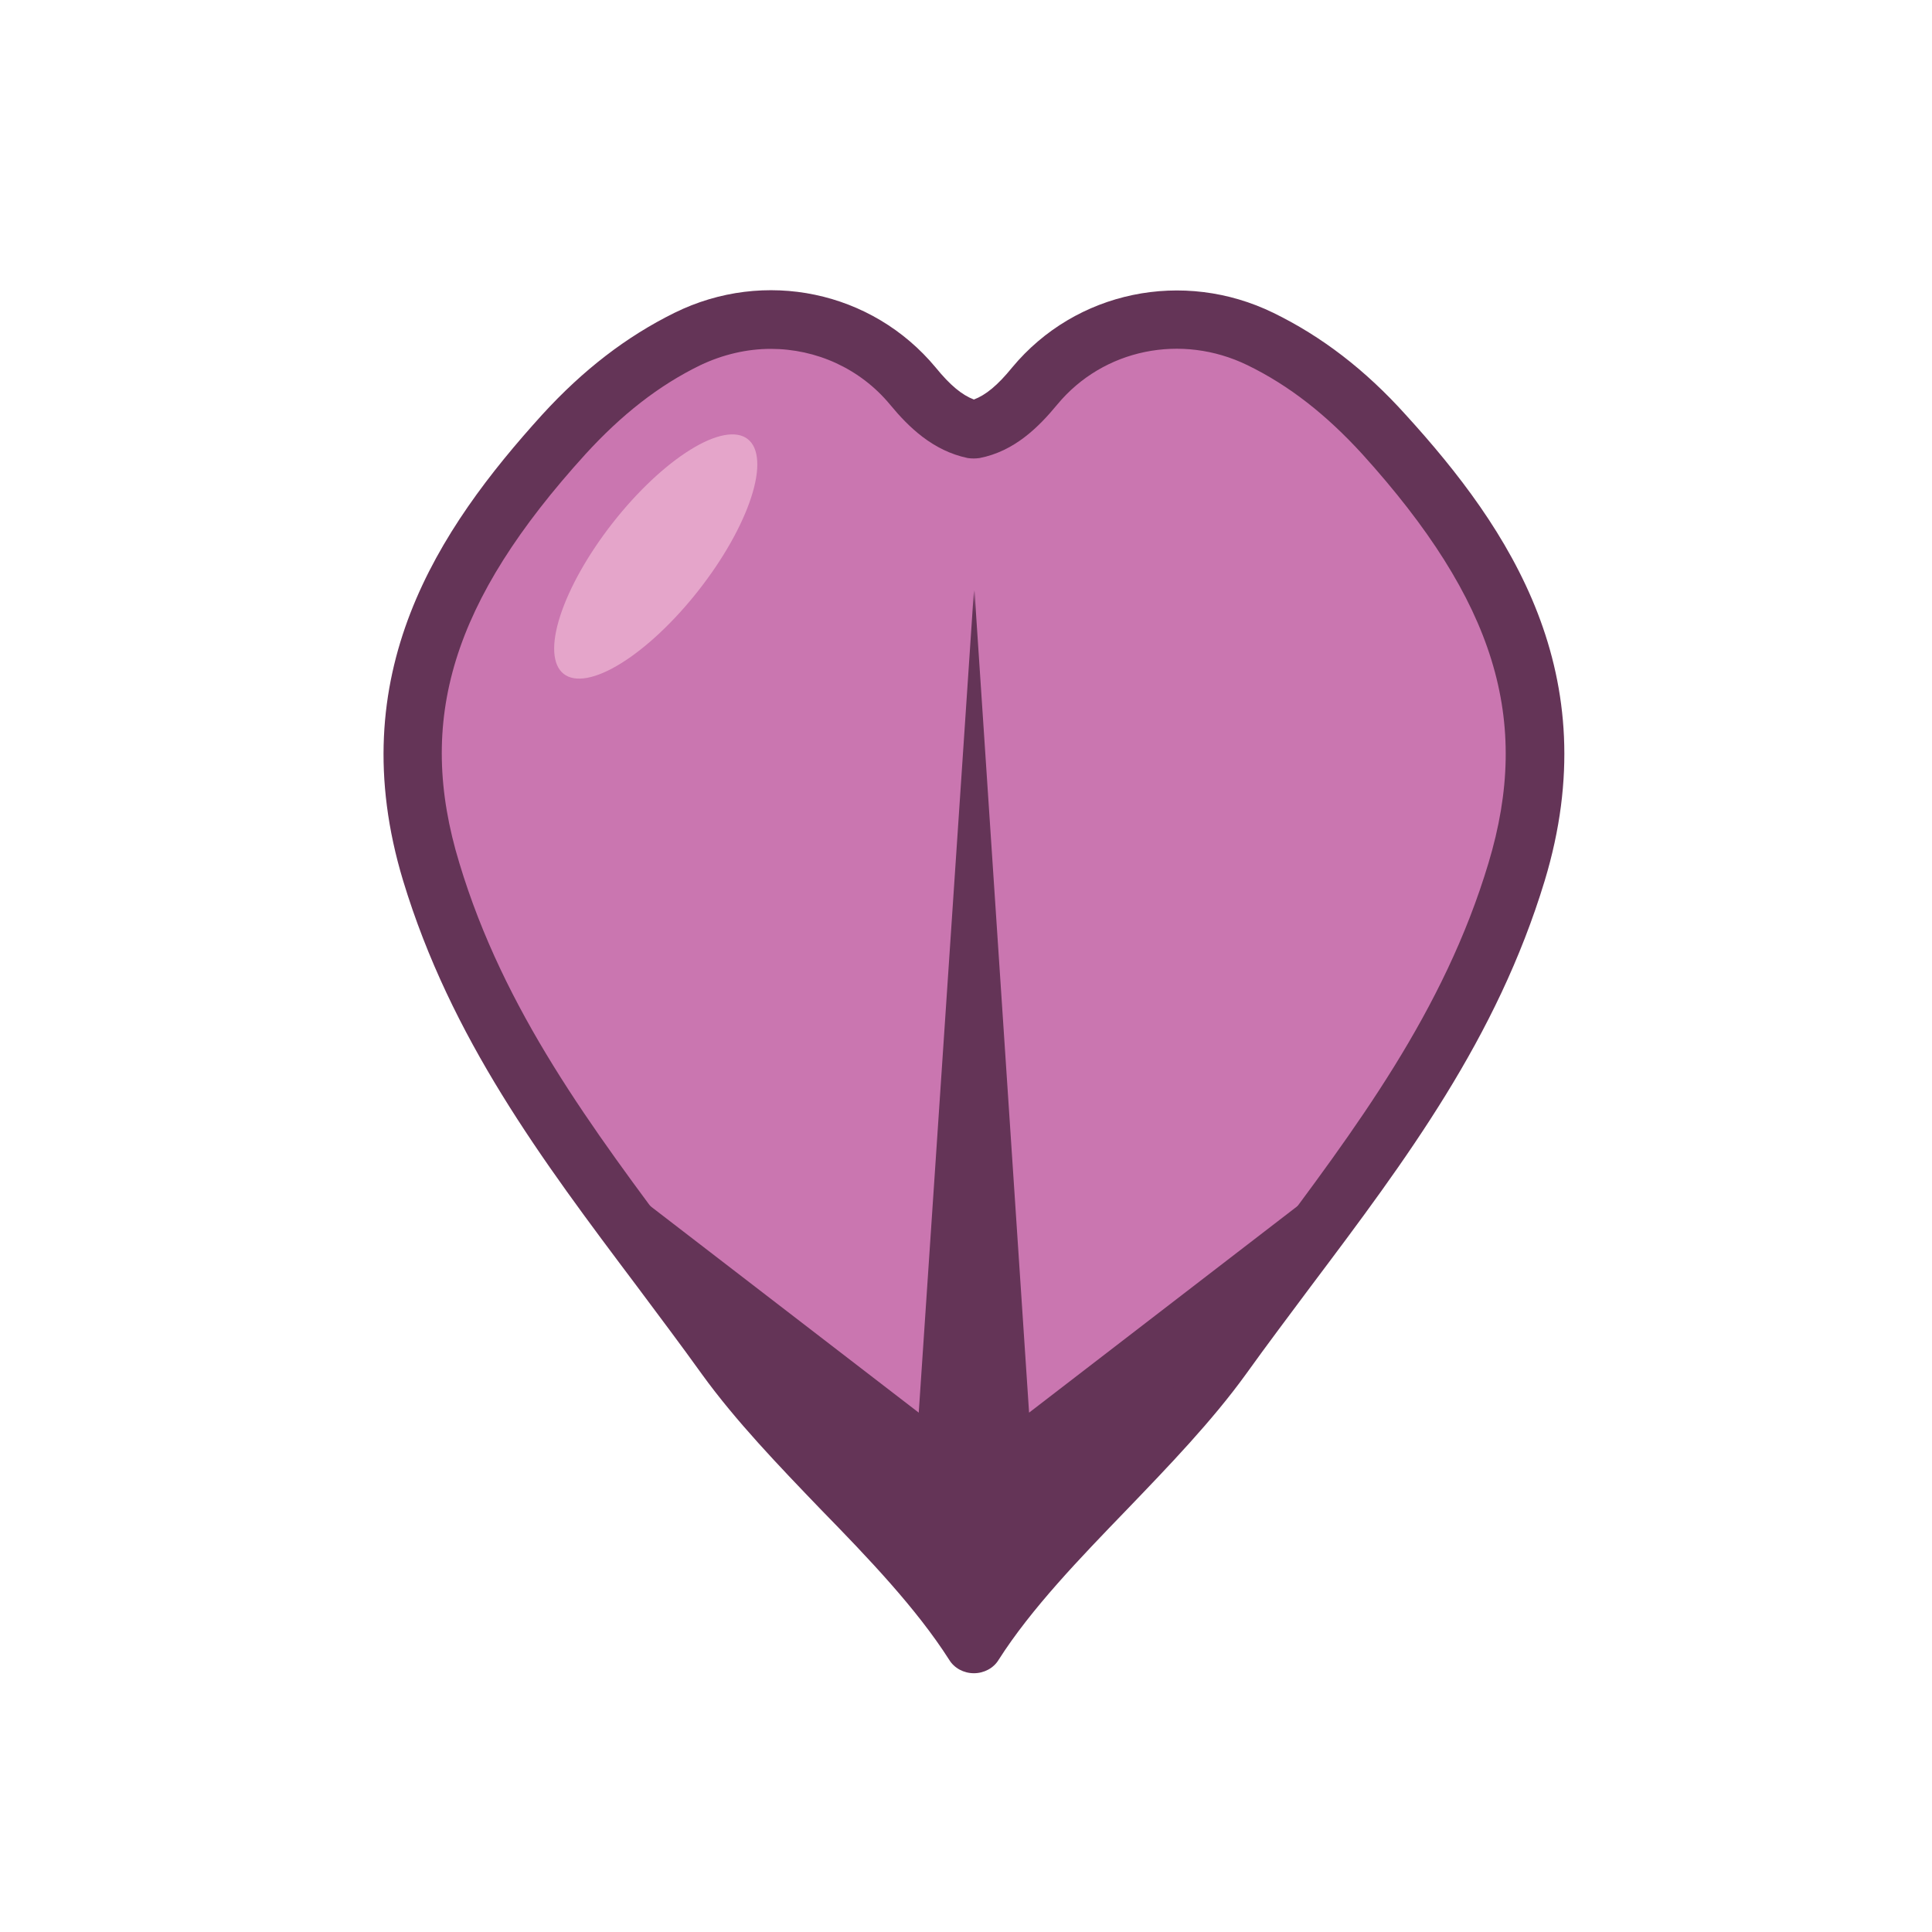 <svg xmlns="http://www.w3.org/2000/svg" xmlns:xlink="http://www.w3.org/1999/xlink" width="1000" zoomAndPan="magnify" viewBox="0 0 750 735" height="1000" preserveAspectRatio="xMidYMid meet" version="1.0"><path fill="#ca76b0" d="M 537.371 161.141 C 522.949 145.191 507.215 132.738 489.297 123.996 C 459.359 109.359 422.867 116.566 401.672 142.133 C 394.898 150.215 387.688 157.207 378.07 159.176 C 368.457 157.207 361.246 150.434 354.473 142.133 C 333.059 116.566 296.785 109.359 266.848 123.996 C 249.148 132.738 233.195 145.191 218.773 161.141 C 173.32 211.395 146.445 262.523 167.203 330.91 C 189.492 404.105 237.566 458.074 281.488 519.254 C 308.801 557.273 353.379 591.793 377.852 630.688 C 402.547 592.012 446.906 557.273 474.219 519.254 C 518.141 458.074 566.434 404.324 588.504 330.91 C 609.699 262.305 582.824 211.176 537.371 161.141 Z M 537.371 161.141 " fill-opacity="1" fill-rule="nonzero"/><path fill="#643457" d="M 378.07 642.047 C 374.137 642.047 370.422 640.082 368.457 636.805 C 355.781 616.922 336.992 597.258 318.637 578.465 C 302.465 561.641 285.641 544.164 272.527 526.027 C 264.223 514.445 255.484 502.867 247.18 491.723 C 210.031 442.344 175.07 395.586 156.496 334.406 C 132.238 254.219 170.262 197.848 210.469 153.492 C 226.422 136.016 243.246 123.121 261.82 113.945 C 296.785 96.684 338.52 105.426 363.211 135.141 C 368.895 142.133 373.484 145.848 378.07 147.594 C 382.66 145.848 387.25 142.133 392.93 135.141 C 417.625 105.426 459.359 96.902 494.324 113.945 C 513.117 123.121 529.941 136.016 545.676 153.492 C 586.102 197.848 623.902 254.219 599.648 334.406 C 581.074 395.586 546.113 442.344 508.965 491.723 C 500.66 502.867 491.918 514.445 483.617 526.027 C 470.504 544.164 453.68 561.641 437.508 578.465 C 419.152 597.477 400.359 616.922 387.688 636.805 C 385.719 640.082 382.004 642.047 378.07 642.047 Z M 299.188 127.93 C 290.008 127.93 280.613 130.113 271.871 134.266 C 255.703 142.133 241.281 153.492 227.297 168.789 C 175.508 225.816 161.305 271.918 178.348 327.633 C 195.609 384.879 229.48 430.109 265.316 477.957 C 273.84 489.102 282.363 500.898 290.883 512.699 C 303.121 529.523 319.289 546.348 335.023 562.516 C 350.102 578.027 365.398 593.98 378.07 610.586 C 390.746 593.98 406.043 578.027 421.121 562.516 C 436.852 546.348 453.023 529.523 465.262 512.699 C 473.781 500.898 482.523 489.32 490.828 477.957 C 526.664 430.109 560.535 385.098 577.797 327.633 C 594.621 271.918 580.418 225.816 528.848 168.789 C 514.863 153.492 500.441 142.133 484.27 134.266 C 458.703 121.812 428.332 127.93 410.414 149.562 C 403.203 158.301 393.805 167.695 380.258 170.316 C 378.727 170.535 377.199 170.535 375.668 170.316 C 362.121 167.477 352.723 158.301 345.512 149.562 C 333.93 135.578 316.887 127.93 299.188 127.93 Z M 299.188 127.93 " fill-opacity="1" fill-rule="nonzero"/><path fill="#643457" d="M 382.879 620.637 L 527.539 442.344 L 399.488 540.887 L 378.289 221.664 L 378.07 230.402 L 378.07 221.664 L 356.656 540.887 L 228.605 442.344 L 373.484 620.637 L 373.266 632.215 L 378.07 626.316 L 382.879 632.215 Z M 382.879 620.637 " fill-opacity="1" fill-rule="nonzero"/><path fill="#e5a5ca" d="M 271.234 221.609 C 270.066 223.102 268.871 224.57 267.652 226.012 C 266.434 227.457 265.199 228.867 263.945 230.246 C 262.691 231.629 261.426 232.969 260.145 234.273 C 258.867 235.578 257.582 236.836 256.293 238.051 C 255.004 239.266 253.715 240.43 252.426 241.547 C 251.133 242.66 249.852 243.719 248.574 244.723 C 247.297 245.727 246.035 246.668 244.785 247.551 C 243.531 248.43 242.301 249.25 241.086 250 C 239.871 250.754 238.684 251.438 237.52 252.055 C 236.355 252.668 235.219 253.215 234.113 253.688 C 233.012 254.16 231.941 254.559 230.91 254.883 C 229.875 255.211 228.883 255.461 227.93 255.637 C 226.977 255.812 226.07 255.91 225.207 255.934 C 224.344 255.957 223.531 255.906 222.766 255.777 C 222.004 255.648 221.293 255.441 220.633 255.164 C 219.977 254.883 219.371 254.527 218.824 254.102 C 218.281 253.672 217.793 253.172 217.363 252.602 C 216.934 252.027 216.566 251.387 216.258 250.676 C 215.949 249.965 215.707 249.188 215.523 248.344 C 215.34 247.5 215.219 246.594 215.16 245.629 C 215.105 244.66 215.113 243.637 215.18 242.555 C 215.25 241.477 215.383 240.34 215.578 239.156 C 215.777 237.973 216.035 236.738 216.352 235.461 C 216.672 234.184 217.055 232.867 217.496 231.508 C 217.938 230.148 218.438 228.758 218.992 227.332 C 219.551 225.906 220.164 224.453 220.836 222.977 C 221.504 221.496 222.227 220 223 218.48 C 223.773 216.961 224.598 215.434 225.469 213.891 C 226.344 212.348 227.258 210.801 228.219 209.246 C 229.18 207.695 230.184 206.145 231.223 204.598 C 232.266 203.051 233.34 201.512 234.453 199.984 C 235.562 198.457 236.703 196.949 237.875 195.457 C 239.043 193.965 240.238 192.496 241.457 191.051 C 242.672 189.609 243.91 188.199 245.164 186.816 C 246.418 185.438 247.684 184.094 248.965 182.793 C 250.242 181.488 251.527 180.227 252.816 179.012 C 254.105 177.797 255.395 176.633 256.684 175.52 C 257.977 174.406 259.258 173.348 260.535 172.344 C 261.812 171.34 263.074 170.398 264.324 169.516 C 265.578 168.633 266.809 167.816 268.023 167.066 C 269.238 166.312 270.426 165.629 271.59 165.012 C 272.754 164.398 273.891 163.852 274.996 163.379 C 276.098 162.906 277.168 162.508 278.199 162.18 C 279.234 161.855 280.227 161.605 281.18 161.43 C 282.133 161.254 283.039 161.152 283.902 161.129 C 284.766 161.105 285.578 161.16 286.344 161.289 C 287.105 161.418 287.816 161.621 288.477 161.902 C 289.133 162.184 289.738 162.535 290.285 162.965 C 290.828 163.395 291.316 163.895 291.746 164.465 C 292.176 165.039 292.543 165.68 292.852 166.391 C 293.16 167.102 293.402 167.879 293.586 168.723 C 293.77 169.566 293.891 170.469 293.945 171.438 C 294.004 172.402 293.996 173.43 293.93 174.508 C 293.859 175.59 293.727 176.723 293.531 177.91 C 293.332 179.094 293.074 180.324 292.754 181.605 C 292.438 182.883 292.055 184.199 291.613 185.559 C 291.172 186.914 290.672 188.309 290.117 189.734 C 289.559 191.16 288.945 192.609 288.273 194.09 C 287.605 195.566 286.883 197.066 286.109 198.586 C 285.336 200.102 284.512 201.633 283.641 203.176 C 282.766 204.719 281.852 206.266 280.891 207.82 C 279.93 209.371 278.926 210.922 277.887 212.469 C 276.844 214.016 275.77 215.555 274.656 217.078 C 273.547 218.605 272.406 220.117 271.234 221.609 Z M 271.234 221.609 " fill-opacity="1" fill-rule="nonzero"/></svg>
